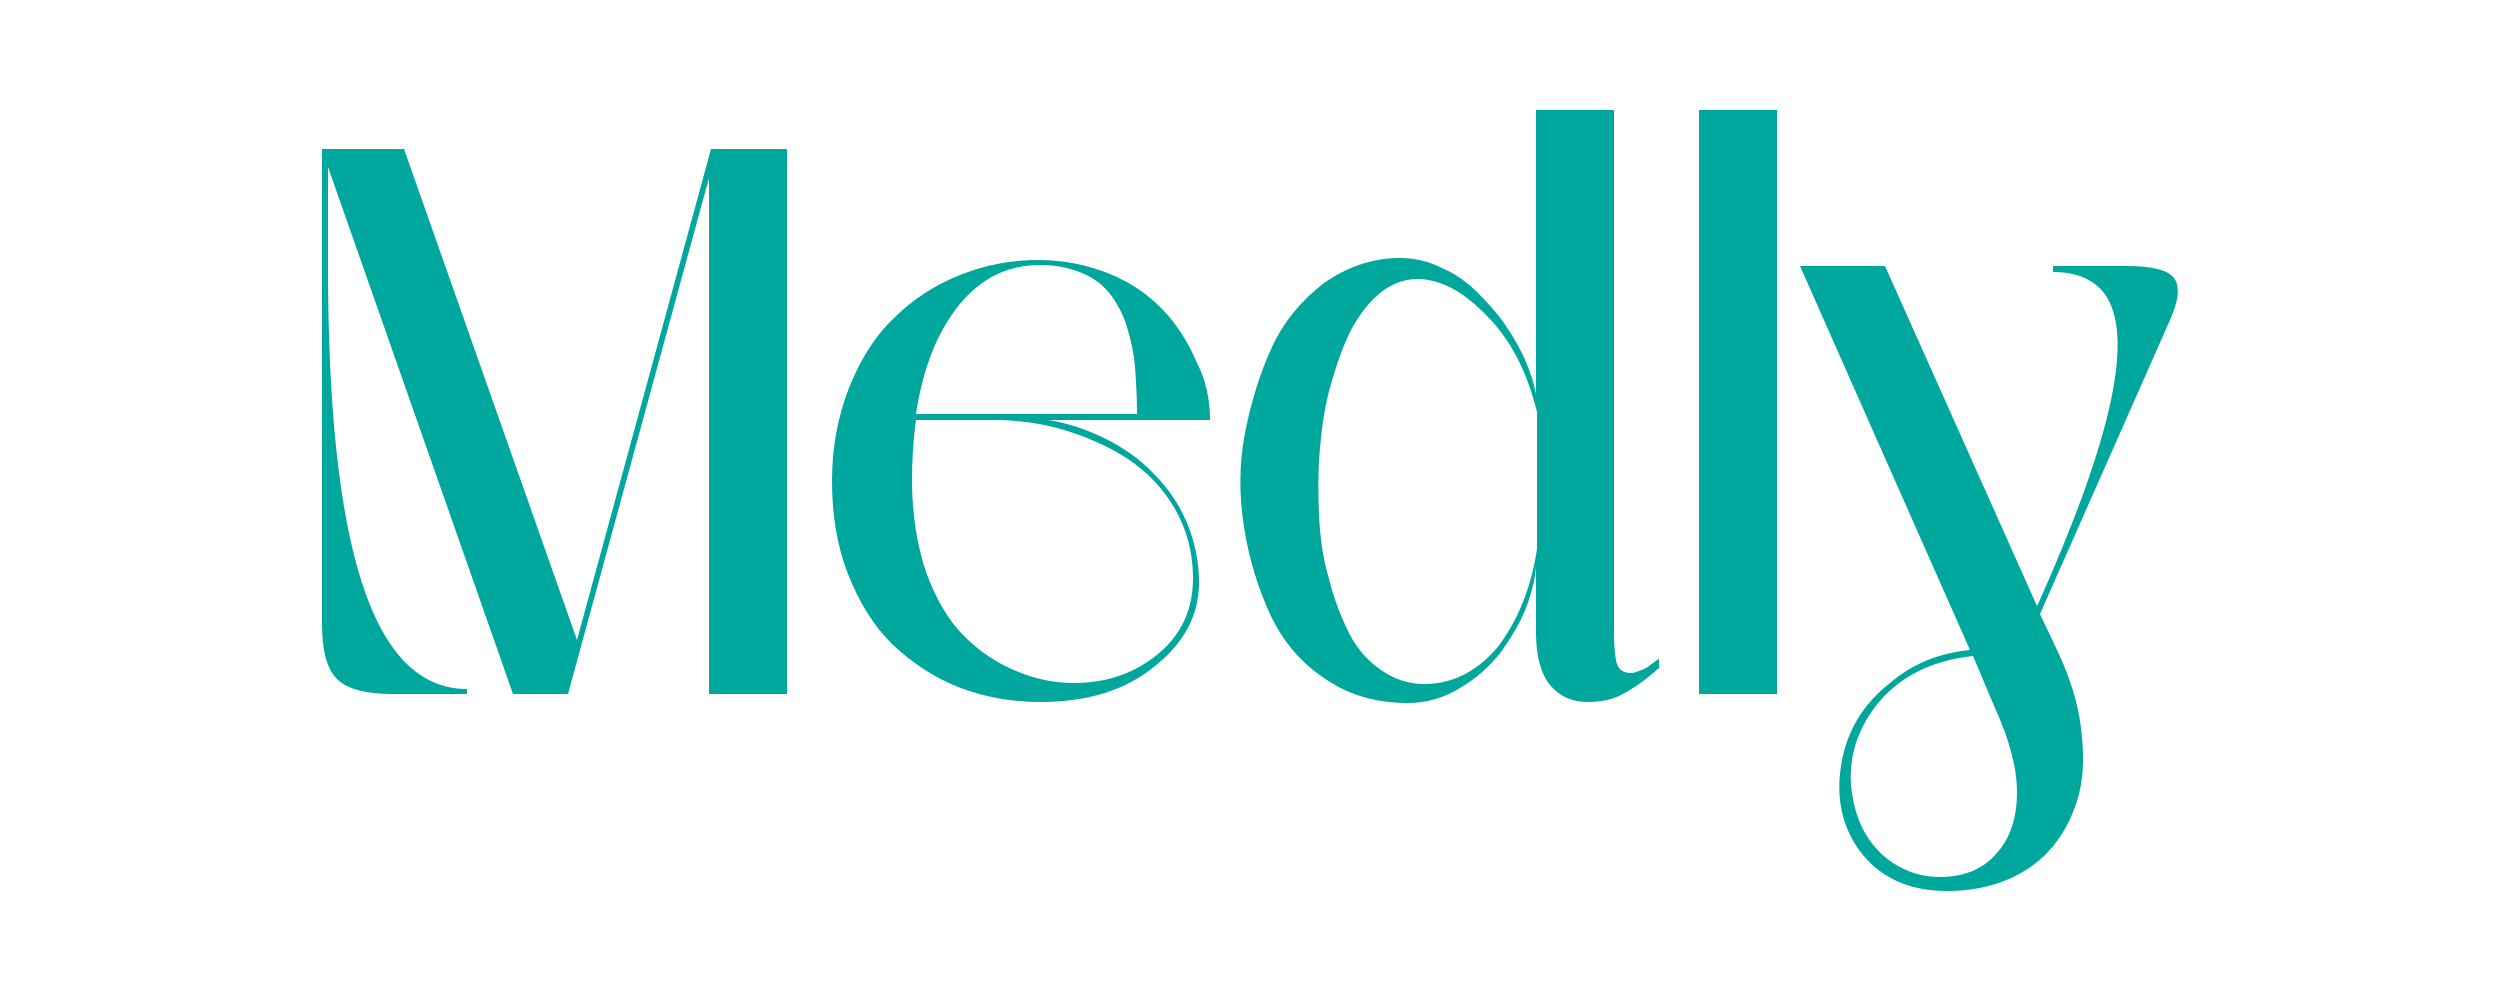 <?xml version="1.0" encoding="utf-8"?>
<!-- Generator: Adobe Illustrator 28.1.0, SVG Export Plug-In . SVG Version: 6.00 Build 0)  -->
<svg version="1.1" id="Layer_1" xmlns="http://www.w3.org/2000/svg" xmlns:xlink="http://www.w3.org/1999/xlink" x="0px" y="0px"
	 viewBox="0 0 250 100" style="enable-background:new 0 0 250 100;" xml:space="preserve">
<style type="text/css">
	.st0{fill:#00A79D;}
</style>
<g>
	<path class="st0" d="M32.2,14.9h8.2L57.7,64l13.4-49.1h7.6v54.5h-7.8V17.8L56.8,69.4h-5.5L32.8,16.7v9.9c0,14,1.1,24.6,3.4,31.7
		c2.3,7.1,5.8,10.6,10.5,10.6v0.5h-7.5c-2.6,0-4.5-0.5-5.5-1.5c-1-1-1.5-2.8-1.5-5.5V14.9z"/>
	<path class="st0" d="M104,70.2c-2.9,0-5.6-0.5-8.2-1.5c-2.5-1-4.7-2.5-6.6-4.3c-1.9-1.9-3.3-4.2-4.4-7c-1.1-2.8-1.6-5.9-1.6-9.3
		c0-3.4,0.6-6.5,1.7-9.3c1.1-2.8,2.6-5.2,4.5-7c1.9-1.9,4.1-3.3,6.6-4.3c2.5-1,5.1-1.5,7.8-1.5c2.6,0,5,0.5,7.2,1.4
		c2.2,0.9,4,2.2,5.4,3.7c1.4,1.5,2.5,3.3,3.3,5.2C120.6,38,121,40,121,42h-16.2c2,0.3,4,1,5.8,1.9c1.8,0.9,3.5,2.1,4.8,3.5
		c1.4,1.4,2.5,3,3.3,4.9c0.8,1.9,1.2,3.9,1.2,6c0,3.2-1.5,6-4.4,8.3C112.6,69,108.8,70.2,104,70.2z M91.6,42c-0.3,2.1-0.4,4.1-0.4,6
		c0,3.4,0.5,6.5,1.4,9.2c1,2.7,2.2,4.8,3.8,6.4c1.6,1.6,3.3,2.7,5.2,3.5c1.9,0.8,3.8,1.2,5.8,1.2c3.3,0,6.1-1,8.4-2.9
		c2.3-1.9,3.5-4.4,3.5-7.6c0-2.5-0.6-4.8-1.8-6.9c-1.2-2.1-2.8-3.7-4.7-5c-2-1.3-4.1-2.2-6.4-2.9s-4.7-1-7.1-1H91.6z M91.6,41.4
		h22.1c0-1.8-0.1-3.3-0.2-4.7c-0.1-1.3-0.4-2.7-0.8-4c-0.4-1.3-1-2.4-1.7-3.3c-0.7-0.9-1.6-1.6-2.8-2.1c-1.2-0.5-2.6-0.8-4.2-0.8
		c-3.2,0-5.9,1.3-8.1,4C93.8,33.1,92.3,36.7,91.6,41.4z"/>
	<path class="st0" d="M166,66.7c-1.3,1.2-2.6,2.1-3.7,2.7c-1.1,0.6-2.3,0.8-3.6,0.8c-1.5,0-2.8-0.6-3.7-1.7
		c-0.9-1.1-1.4-2.9-1.4-5.2v-6.6c-0.1,1.2-0.4,2.5-1,4.1c-0.6,1.5-1.5,3-2.5,4.4c-1.1,1.4-2.4,2.6-4.1,3.6c-1.6,1-3.4,1.5-5.2,1.5
		c-3.2,0-6-0.8-8.4-2.5c-2.4-1.6-4.2-3.8-5.4-6.4c-1.2-2.6-2.1-5.5-2.6-8.7c-0.5-3.2-0.5-6.3,0.1-9.4c0.6-3.1,1.5-6,2.7-8.6
		c1.2-2.6,3-4.7,5.2-6.4c2.3-1.6,4.8-2.5,7.6-2.5c1.4,0,2.8,0.3,4.2,1c1.4,0.6,2.6,1.5,3.6,2.5c1,1,2,2.1,2.8,3.3
		c0.8,1.2,1.5,2.4,2,3.6c0.5,1.2,0.8,2.2,1,3.2V11h7.8v52.2c0,1.5,0.1,2.6,0.3,3.2c0.2,0.6,0.7,0.9,1.4,0.9c0.3,0,0.5-0.1,0.8-0.2
		c0.3-0.1,0.5-0.2,0.7-0.3c0.2-0.1,0.4-0.3,0.7-0.5s0.5-0.4,0.6-0.4V66.7z M153.7,54.9V41.2c-1-4-2.6-7.2-5-9.6
		c-2.4-2.5-4.7-3.7-7-3.7c-1.3,0-2.6,0.5-3.7,1.4c-1.1,0.9-2.1,2.2-2.9,3.7c-0.8,1.6-1.4,3.3-2,5.4c-0.6,2-0.9,4.1-1.1,6.4
		c-0.2,2.2-0.2,4.5-0.1,6.7c0.1,2.2,0.4,4.4,1,6.4c0.5,2,1.2,3.8,2,5.4c0.8,1.6,1.9,2.8,3.2,3.7c1.3,0.9,2.7,1.4,4.3,1.4
		c2.8,0,5.2-1.2,7.3-3.6C151.7,62.2,153.1,58.9,153.7,54.9z"/>
	<path class="st0" d="M169.9,69.4V11h7.8v58.4H169.9z"/>
	<path class="st0" d="M197,65L180,26.6h8.5l15.2,34l0.2-0.4c7.4-16.6,9.6-26.8,6.5-30.9c-1.1-1.4-2.8-2.1-5.1-2.1v-0.6h7.3
		c2.6,0,4.2,0.4,4.8,1.2c0.6,0.8,0.5,2.2-0.4,4.2l-13,29.4l1.8,3.8c1.2,2.6,2,5.1,2.3,7.6c0.3,2.4,0.3,4.6-0.2,6.6
		c-0.5,1.9-1.3,3.6-2.5,5.1c-1.2,1.5-2.7,2.6-4.5,3.4c-1.9,0.8-3.9,1.2-6.2,1.2c-3.9,0-6.8-1.4-8.8-4.1c-1.7-2.4-2.3-5.2-1.8-8.4
		c0.5-3.4,2.2-6.2,4.9-8.3C191.2,66.4,193.9,65.3,197,65z M197.3,65.6c-4.7,0.5-8.1,2.5-10.3,5.8c-1.7,2.6-2.3,5.5-1.7,8.5
		c0.5,2.8,1.9,5,4,6.4c1.4,0.9,2.9,1.4,4.7,1.4c2.4,0,4.3-0.8,5.6-2.3c1.4-1.5,2.1-3.6,2.1-6.2c0-2.3-0.7-5.1-2.2-8.4L197.3,65.6z"
		/>
</g>
</svg>
